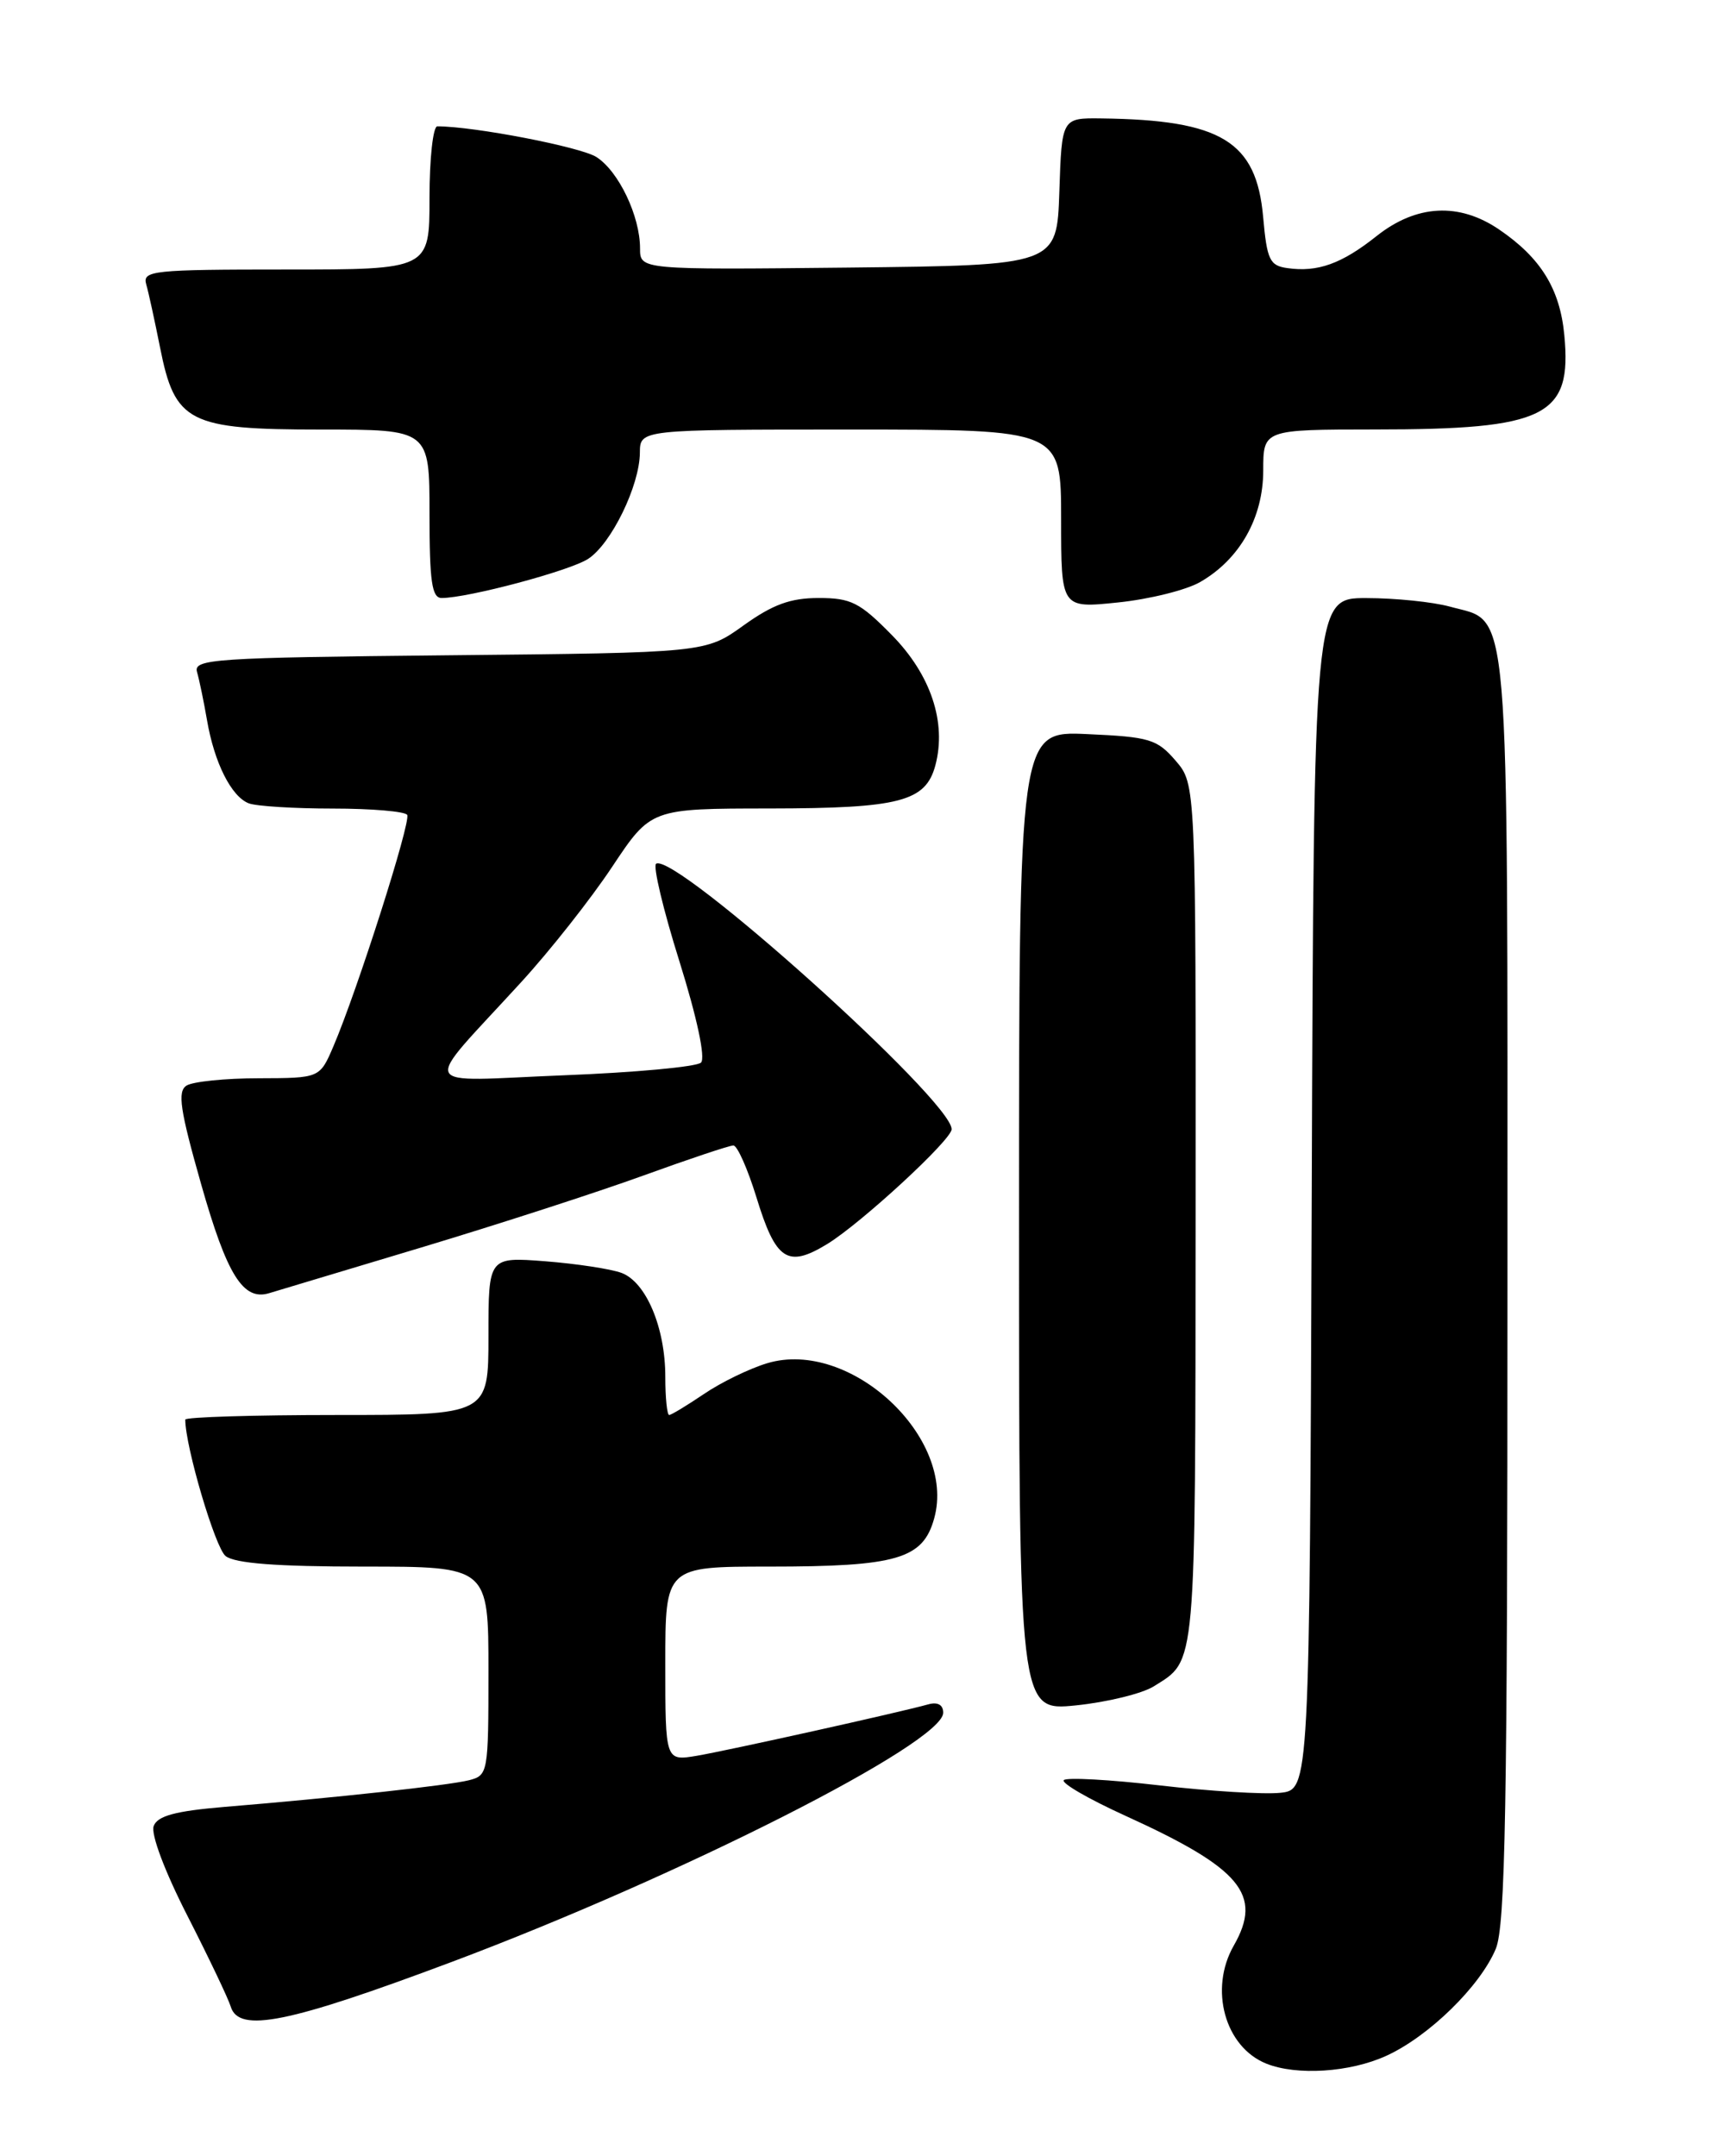 <?xml version="1.0" encoding="UTF-8" standalone="no"?>
<!DOCTYPE svg PUBLIC "-//W3C//DTD SVG 1.1//EN" "http://www.w3.org/Graphics/SVG/1.1/DTD/svg11.dtd" >
<svg xmlns="http://www.w3.org/2000/svg" xmlns:xlink="http://www.w3.org/1999/xlink" version="1.1" viewBox="0 0 204 256">
 <g >
 <path fill="currentColor"
d=" M 164.60 244.09 C 169.64 241.80 175.75 235.84 177.61 231.39 C 178.75 228.65 179.00 214.78 179.00 153.00 C 179.00 69.37 179.39 74.04 172.15 72.02 C 170.14 71.47 165.69 71.01 162.26 71.01 C 156.01 71.00 156.01 71.00 155.76 141.75 C 155.50 212.50 155.50 212.50 152.00 212.86 C 150.07 213.06 143.65 212.67 137.72 211.98 C 131.79 211.29 126.66 211.01 126.32 211.35 C 125.97 211.69 129.25 213.59 133.60 215.57 C 147.37 221.83 149.97 224.94 146.50 231.00 C 143.55 236.16 145.44 243.03 150.36 245.01 C 153.96 246.46 160.28 246.06 164.60 244.09 Z  M 53.66 232.93 C 80.91 222.70 112.00 206.93 112.00 203.35 C 112.00 202.42 111.35 202.05 110.25 202.35 C 106.78 203.32 86.41 207.84 82.75 208.46 C 79.00 209.09 79.00 209.09 79.00 197.55 C 79.00 186.00 79.00 186.00 91.35 186.00 C 106.52 186.00 109.60 185.10 110.93 180.27 C 113.59 170.67 100.93 158.91 91.11 161.85 C 89.01 162.48 85.63 164.12 83.60 165.50 C 81.57 166.87 79.71 168.00 79.46 168.00 C 79.21 168.00 79.00 165.96 79.00 163.47 C 79.00 157.63 76.72 152.22 73.80 151.13 C 72.53 150.66 68.46 150.04 64.75 149.75 C 58.00 149.23 58.00 149.23 58.00 158.62 C 58.00 168.00 58.00 168.00 40.00 168.00 C 30.10 168.00 22.00 168.25 22.00 168.55 C 22.00 171.74 25.56 183.79 26.79 184.75 C 27.90 185.62 32.86 186.00 43.19 186.00 C 58.00 186.00 58.00 186.00 58.00 198.39 C 58.00 210.54 57.95 210.79 55.67 211.37 C 53.22 211.98 39.91 213.44 26.68 214.53 C 20.83 215.02 18.71 215.59 18.25 216.80 C 17.89 217.74 19.55 222.17 22.25 227.45 C 24.79 232.43 27.11 237.29 27.40 238.25 C 28.37 241.41 34.25 240.21 53.66 232.93 Z  M 137.00 200.22 C 142.09 197.02 141.93 198.75 141.97 144.31 C 142.00 93.11 142.00 93.11 139.60 90.32 C 137.40 87.76 136.50 87.49 129.10 87.16 C 121.00 86.79 121.00 86.79 121.00 144.97 C 121.00 203.16 121.00 203.16 127.75 202.48 C 131.46 202.10 135.62 201.08 137.00 200.22 Z  M 50.00 148.12 C 59.08 145.39 70.94 141.55 76.37 139.58 C 81.80 137.61 86.62 136.00 87.08 136.00 C 87.55 136.00 88.77 138.76 89.81 142.12 C 92.12 149.67 93.51 150.58 98.23 147.70 C 102.26 145.23 113.00 135.33 113.00 134.07 C 113.00 130.64 80.17 101.16 77.91 102.55 C 77.51 102.80 78.75 108.01 80.67 114.12 C 82.76 120.80 83.79 125.61 83.24 126.16 C 82.74 126.66 75.40 127.34 66.92 127.67 C 49.26 128.37 49.89 129.73 61.85 116.65 C 65.30 112.89 70.18 106.70 72.70 102.90 C 77.29 96.00 77.29 96.00 91.40 95.99 C 106.85 95.97 109.92 95.17 111.07 90.86 C 112.42 85.78 110.53 80.11 105.91 75.41 C 102.10 71.53 101.06 71.00 97.21 71.00 C 93.86 71.00 91.76 71.77 88.30 74.25 C 83.78 77.50 83.78 77.50 53.34 77.80 C 25.28 78.08 22.94 78.24 23.40 79.80 C 23.67 80.74 24.20 83.30 24.58 85.50 C 25.45 90.57 27.47 94.58 29.54 95.38 C 30.44 95.72 34.93 96.00 39.52 96.00 C 44.12 96.00 48.09 96.34 48.35 96.75 C 48.83 97.53 42.42 117.62 39.58 124.25 C 37.97 128.00 37.97 128.00 30.74 128.02 C 26.76 128.02 22.89 128.42 22.15 128.89 C 21.05 129.58 21.37 131.76 23.89 140.62 C 26.95 151.39 28.87 154.47 31.95 153.54 C 32.80 153.29 40.92 150.84 50.00 148.12 Z  M 142.50 69.11 C 147.21 66.41 150.00 61.47 150.00 55.85 C 150.00 51.00 150.00 51.00 163.25 50.99 C 183.59 50.99 186.68 49.45 185.75 39.78 C 185.23 34.29 182.95 30.61 178.01 27.25 C 173.25 24.01 168.19 24.28 163.47 28.02 C 159.32 31.32 156.47 32.35 152.85 31.83 C 150.77 31.54 150.44 30.85 149.99 25.77 C 149.19 16.77 145.03 14.24 130.79 14.06 C 126.08 14.00 126.08 14.00 125.79 22.75 C 125.50 31.50 125.50 31.50 100.75 31.77 C 76.00 32.03 76.00 32.03 76.00 29.49 C 76.00 25.66 73.47 20.35 70.83 18.65 C 68.97 17.45 56.29 15.00 51.93 15.00 C 51.42 15.00 51.00 18.82 51.00 23.50 C 51.00 32.00 51.00 32.00 33.93 32.00 C 18.15 32.00 16.90 32.13 17.36 33.75 C 17.64 34.71 18.37 38.08 19.00 41.23 C 20.77 50.18 22.38 51.00 38.13 51.00 C 51.00 51.00 51.00 51.00 51.00 61.00 C 51.00 69.03 51.28 71.00 52.44 71.00 C 55.57 71.00 67.64 67.78 69.83 66.36 C 72.58 64.58 75.95 57.67 75.98 53.75 C 76.00 51.00 76.00 51.00 101.00 51.00 C 126.00 51.00 126.00 51.00 126.00 61.62 C 126.00 72.23 126.00 72.23 132.75 71.53 C 136.46 71.15 140.85 70.06 142.50 69.11 Z "/>
</g>
</svg>